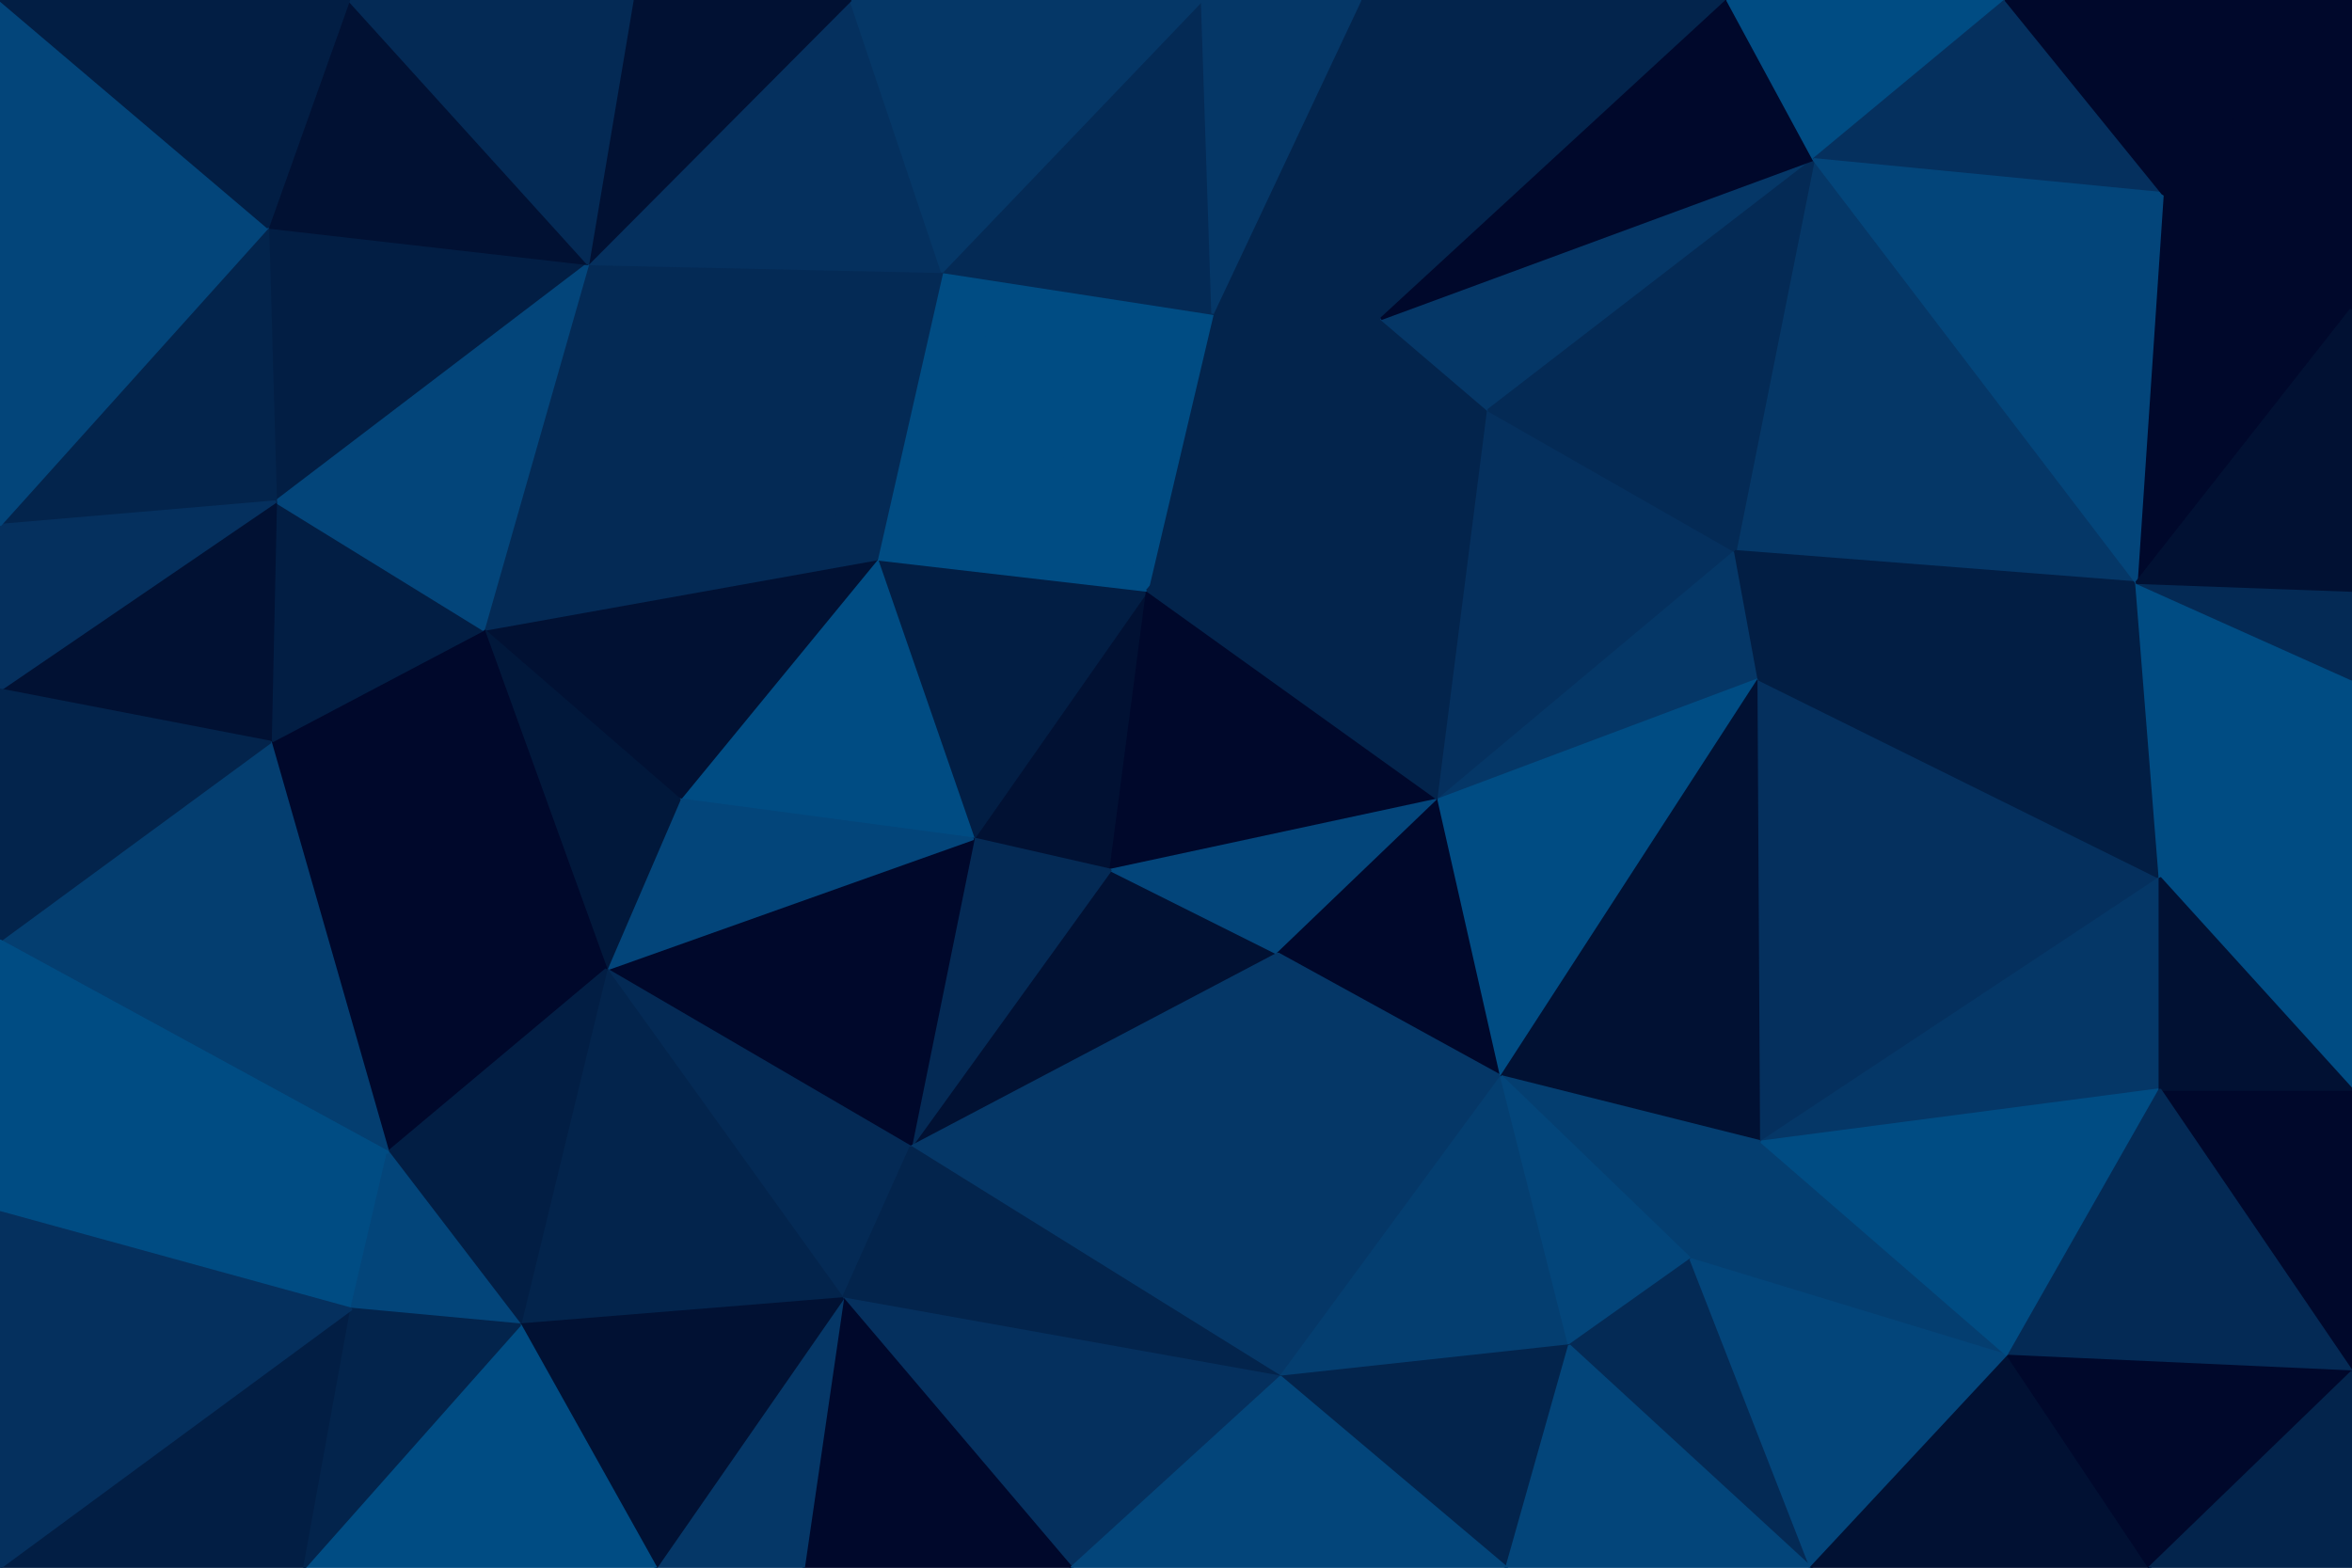 <svg id="visual" viewBox="0 0 900 600" width="900" height="600" xmlns="http://www.w3.org/2000/svg" xmlns:xlink="http://www.w3.org/1999/xlink" version="1.1"><g stroke-width="1" stroke-linejoin="bevel"><path d="M425 333L439 226L372.5 321Z" fill="#011133" stroke="#011133"></path><path d="M439 226L335.5 214L372.5 321Z" fill="#021e44" stroke="#021e44"></path><path d="M348.5 439L489 365L425 333Z" fill="#011133" stroke="#011133"></path><path d="M425 333L550.5 306L439 226Z" fill="#00082b" stroke="#00082b"></path><path d="M489 365L550.5 306L425 333Z" fill="#03457a" stroke="#03457a"></path><path d="M335.5 214L260 306L372.5 321Z" fill="#004c83" stroke="#004c83"></path><path d="M372.5 321L348.5 439L425 333Z" fill="#042a55" stroke="#042a55"></path><path d="M528.5 122L464 120L439 226Z" fill="#03244c" stroke="#03244c"></path><path d="M439 226L360.5 104L335.5 214Z" fill="#004c83" stroke="#004c83"></path><path d="M232 371L348.5 439L372.5 321Z" fill="#00082b" stroke="#00082b"></path><path d="M464 120L360.5 104L439 226Z" fill="#004c83" stroke="#004c83"></path><path d="M335.5 214L185 241L260 306Z" fill="#011133" stroke="#011133"></path><path d="M569.5 157L528.5 122L439 226Z" fill="#03244c" stroke="#03244c"></path><path d="M464 120L460 0L360.5 104Z" fill="#042a55" stroke="#042a55"></path><path d="M550.5 306L569.5 157L439 226Z" fill="#03244c" stroke="#03244c"></path><path d="M260 306L232 371L372.5 321Z" fill="#03457a" stroke="#03457a"></path><path d="M489 365L574.5 412L550.5 306Z" fill="#00082b" stroke="#00082b"></path><path d="M550.5 306L664 211L569.5 157Z" fill="#05305e" stroke="#05305e"></path><path d="M490 527L574.5 412L489 365Z" fill="#053767" stroke="#053767"></path><path d="M225 101L185 241L335.5 214Z" fill="#042a55" stroke="#042a55"></path><path d="M260 306L185 241L232 371Z" fill="#01183b" stroke="#01183b"></path><path d="M232 371L322.5 497L348.5 439Z" fill="#042a55" stroke="#042a55"></path><path d="M348.5 439L490 527L489 365Z" fill="#053767" stroke="#053767"></path><path d="M360.5 104L225 101L335.5 214Z" fill="#042a55" stroke="#042a55"></path><path d="M673 260L664 211L550.5 306Z" fill="#053767" stroke="#053767"></path><path d="M520.5 0L464 120L528.5 122Z" fill="#03244c" stroke="#03244c"></path><path d="M322.5 497L490 527L348.5 439Z" fill="#03244c" stroke="#03244c"></path><path d="M574.5 412L673 260L550.5 306Z" fill="#004c83" stroke="#004c83"></path><path d="M520.5 0L528.5 122L661 0Z" fill="#03244c" stroke="#03244c"></path><path d="M520.5 0L460 0L464 120Z" fill="#053767" stroke="#053767"></path><path d="M360.5 104L325.5 0L225 101Z" fill="#05305e" stroke="#05305e"></path><path d="M460 0L325.5 0L360.5 104Z" fill="#053767" stroke="#053767"></path><path d="M694 61L528.5 122L569.5 157Z" fill="#053767" stroke="#053767"></path><path d="M490 527L600.5 515L574.5 412Z" fill="#043e70" stroke="#043e70"></path><path d="M574.5 412L674 437L673 260Z" fill="#011133" stroke="#011133"></path><path d="M185 241L103.5 284L232 371Z" fill="#00082b" stroke="#00082b"></path><path d="M232 371L199 507L322.5 497Z" fill="#03244c" stroke="#03244c"></path><path d="M105.5 192L103.5 284L185 241Z" fill="#021e44" stroke="#021e44"></path><path d="M647 482L674 437L574.5 412Z" fill="#043e70" stroke="#043e70"></path><path d="M103.5 284L148.5 441L232 371Z" fill="#00082b" stroke="#00082b"></path><path d="M148.5 441L199 507L232 371Z" fill="#021e44" stroke="#021e44"></path><path d="M322.5 497L410 600L490 527Z" fill="#05305e" stroke="#05305e"></path><path d="M600.5 515L647 482L574.5 412Z" fill="#03457a" stroke="#03457a"></path><path d="M102.5 87L105.5 192L225 101Z" fill="#021e44" stroke="#021e44"></path><path d="M225 101L105.5 192L185 241Z" fill="#03457a" stroke="#03457a"></path><path d="M307.5 600L410 600L322.5 497Z" fill="#00082b" stroke="#00082b"></path><path d="M490 527L576.5 600L600.5 515Z" fill="#03244c" stroke="#03244c"></path><path d="M325.5 0L242 0L225 101Z" fill="#011133" stroke="#011133"></path><path d="M251 600L307.5 600L322.5 497Z" fill="#053767" stroke="#053767"></path><path d="M0 464L134.5 501L148.5 441Z" fill="#004c83" stroke="#004c83"></path><path d="M148.5 441L134.5 501L199 507Z" fill="#03457a" stroke="#03457a"></path><path d="M199 507L251 600L322.5 497Z" fill="#011133" stroke="#011133"></path><path d="M817.5 223L694 61L664 211Z" fill="#053767" stroke="#053767"></path><path d="M664 211L694 61L569.5 157Z" fill="#042a55" stroke="#042a55"></path><path d="M817.5 223L664 211L673 260Z" fill="#021e44" stroke="#021e44"></path><path d="M116.5 600L251 600L199 507Z" fill="#004c83" stroke="#004c83"></path><path d="M133.5 0L102.5 87L225 101Z" fill="#011133" stroke="#011133"></path><path d="M105.5 192L0 264L103.5 284Z" fill="#011133" stroke="#011133"></path><path d="M410 600L576.5 600L490 527Z" fill="#03457a" stroke="#03457a"></path><path d="M600.5 515L693 600L647 482Z" fill="#042a55" stroke="#042a55"></path><path d="M826.5 336L673 260L674 437Z" fill="#05305e" stroke="#05305e"></path><path d="M694 61L661 0L528.5 122Z" fill="#00082b" stroke="#00082b"></path><path d="M242 0L133.5 0L225 101Z" fill="#042a55" stroke="#042a55"></path><path d="M0 201L105.5 192L102.5 87Z" fill="#03244c" stroke="#03244c"></path><path d="M0 201L0 264L105.5 192Z" fill="#05305e" stroke="#05305e"></path><path d="M103.5 284L0 360L148.5 441Z" fill="#043e70" stroke="#043e70"></path><path d="M826.5 336L817.5 223L673 260Z" fill="#021e44" stroke="#021e44"></path><path d="M694 61L767.5 0L661 0Z" fill="#004c83" stroke="#004c83"></path><path d="M826.5 336L674 437L826.5 417Z" fill="#053767" stroke="#053767"></path><path d="M0 79L0 201L102.5 87Z" fill="#03457a" stroke="#03457a"></path><path d="M0 264L0 360L103.5 284Z" fill="#03244c" stroke="#03244c"></path><path d="M768.5 519L674 437L647 482Z" fill="#043e70" stroke="#043e70"></path><path d="M576.5 600L693 600L600.5 515Z" fill="#03457a" stroke="#03457a"></path><path d="M693 600L768.5 519L647 482Z" fill="#03457a" stroke="#03457a"></path><path d="M0 600L116.5 600L134.5 501Z" fill="#021e44" stroke="#021e44"></path><path d="M134.5 501L116.5 600L199 507Z" fill="#03244c" stroke="#03244c"></path><path d="M768.5 519L826.5 417L674 437Z" fill="#004c83" stroke="#004c83"></path><path d="M0 360L0 464L148.5 441Z" fill="#004c83" stroke="#004c83"></path><path d="M827.5 74L767.5 0L694 61Z" fill="#05305e" stroke="#05305e"></path><path d="M0 0L0 79L102.5 87Z" fill="#03457a" stroke="#03457a"></path><path d="M900 118L827.5 74L817.5 223Z" fill="#00082b" stroke="#00082b"></path><path d="M817.5 223L827.5 74L694 61Z" fill="#03457a" stroke="#03457a"></path><path d="M900 260L817.5 223L826.5 336Z" fill="#004c83" stroke="#004c83"></path><path d="M900 417L900 260L826.5 336Z" fill="#004c83" stroke="#004c83"></path><path d="M900 260L900 226L817.5 223Z" fill="#042a55" stroke="#042a55"></path><path d="M133.5 0L0 0L102.5 87Z" fill="#021e44" stroke="#021e44"></path><path d="M900 525L900 417L826.5 417Z" fill="#00082b" stroke="#00082b"></path><path d="M826.5 417L900 417L826.5 336Z" fill="#011133" stroke="#011133"></path><path d="M900 525L826.5 417L768.5 519Z" fill="#042a55" stroke="#042a55"></path><path d="M900 226L900 118L817.5 223Z" fill="#011133" stroke="#011133"></path><path d="M827.5 74L900 0L767.5 0Z" fill="#00082b" stroke="#00082b"></path><path d="M0 464L0 600L134.5 501Z" fill="#05305e" stroke="#05305e"></path><path d="M693 600L822.5 600L768.5 519Z" fill="#011133" stroke="#011133"></path><path d="M822.5 600L900 525L768.5 519Z" fill="#00082b" stroke="#00082b"></path><path d="M900 118L900 0L827.5 74Z" fill="#00082b" stroke="#00082b"></path><path d="M822.5 600L900 600L900 525Z" fill="#03244c" stroke="#03244c"></path></g></svg>